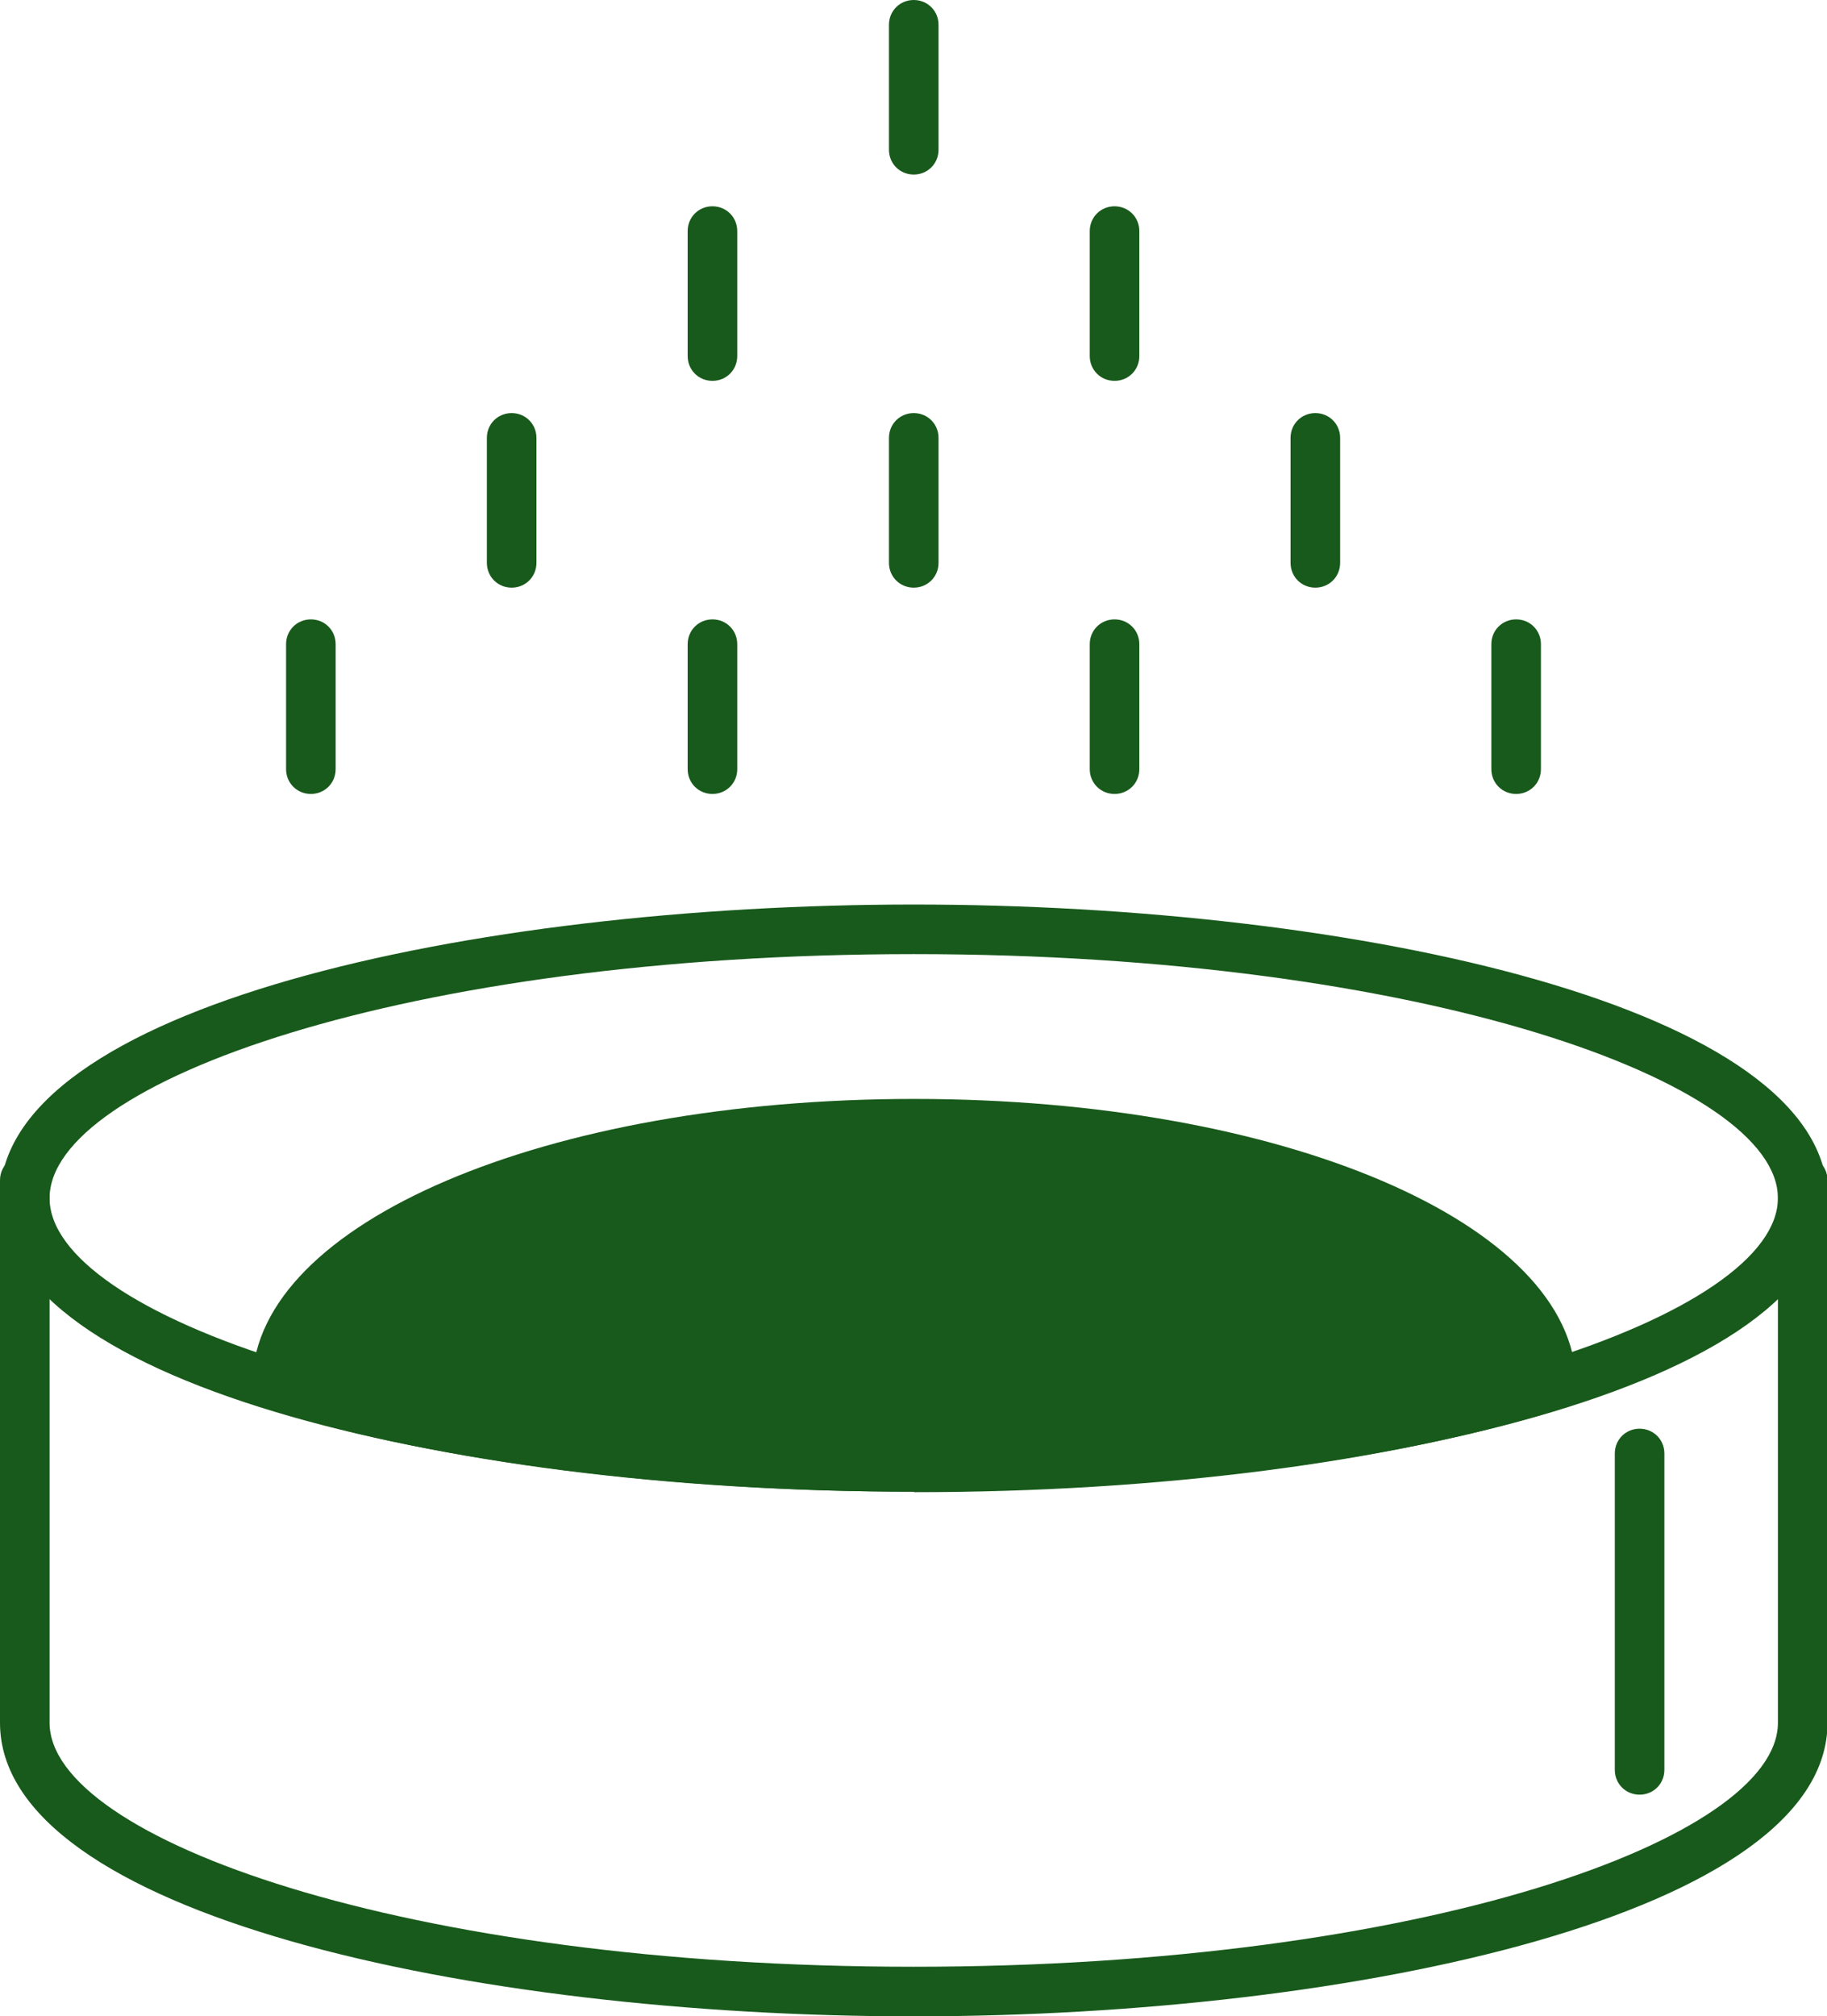 <?xml version="1.0" encoding="UTF-8"?><svg id="Layer_2" xmlns="http://www.w3.org/2000/svg" viewBox="0 0 36.85 40.66"><defs><style>.cls-1{fill:#185a1b;}</style></defs><g id="Layer_1-2"><path class="cls-1" d="M18.43,30.08c-8.93,0-18.43-2.07-18.43-5.92s9.49-5.92,18.43-5.92,18.43,2.07,18.43,5.92-9.49,5.92-18.43,5.92ZM18.43,19.24c-10.27,0-17.43,2.59-17.43,4.92s7.16,4.92,17.43,4.92,17.43-2.59,17.43-4.92-7.16-4.92-17.43-4.92Z"/><path class="cls-1" d="M18.43,40.66c-8.93,0-18.43-2.07-18.43-5.92v-10.94c0-.28.22-.5.5-.5s.5.22.5.5v10.94c0,2.33,7.16,4.92,17.43,4.92s17.43-2.59,17.43-4.92v-10.94c0-.28.22-.5.5-.5s.5.22.5.5v10.94c0,3.84-9.49,5.92-18.43,5.92Z"/><path class="cls-1" d="M33.07,36.19c-.28,0-.5-.22-.5-.5v-6.38c0-.28.22-.5.5-.5s.5.22.5.5v6.38c0,.28-.22.5-.5.5Z"/><path class="cls-1" d="M6.27,16.01c-.28,0-.5-.22-.5-.5v-2.52c0-.28.22-.5.5-.5s.5.22.5.5v2.52c0,.28-.22.5-.5.5Z"/><path class="cls-1" d="M14.37,16.01c-.28,0-.5-.22-.5-.5v-2.52c0-.28.22-.5.5-.5s.5.22.5.5v2.52c0,.28-.22.5-.5.5Z"/><path class="cls-1" d="M22.48,16.01c-.28,0-.5-.22-.5-.5v-2.52c0-.28.22-.5.5-.5s.5.22.5.5v2.52c0,.28-.22.5-.5.5Z"/><path class="cls-1" d="M30.58,16.01c-.28,0-.5-.22-.5-.5v-2.52c0-.28.22-.5.5-.5s.5.22.5.5v2.52c0,.28-.22.5-.5.5Z"/><path class="cls-1" d="M10.32,11.85c-.28,0-.5-.22-.5-.5v-2.52c0-.28.22-.5.5-.5s.5.22.5.5v2.52c0,.28-.22.5-.5.5Z"/><path class="cls-1" d="M18.43,11.85c-.28,0-.5-.22-.5-.5v-2.52c0-.28.22-.5.5-.5s.5.22.5.5v2.52c0,.28-.22.5-.5.5Z"/><path class="cls-1" d="M26.53,11.85c-.28,0-.5-.22-.5-.5v-2.52c0-.28.22-.5.5-.5s.5.22.5.5v2.52c0,.28-.22.5-.5.5Z"/><path class="cls-1" d="M14.37,7.68c-.28,0-.5-.22-.5-.5v-2.52c0-.28.22-.5.5-.5s.5.22.5.5v2.52c0,.28-.22.5-.5.5Z"/><path class="cls-1" d="M22.48,7.68c-.28,0-.5-.22-.5-.5v-2.52c0-.28.22-.5.5-.5s.5.22.5.5v2.52c0,.28-.22.5-.5.5Z"/><path class="cls-1" d="M18.43,3.52c-.28,0-.5-.22-.5-.5V.5c0-.28.22-.5.5-.5s.5.22.5.5v2.52c0,.28-.22.5-.5.5Z"/><path class="cls-1" d="M5.58,27.91c0-2.9,5.75-5.25,12.85-5.25s12.85,2.35,12.85,5.25v.03c-3.25,1.01-7.8,1.64-12.85,1.64s-9.6-.63-12.86-1.64v-.03Z"/><path class="cls-1" d="M18.43,30.08c-4.94,0-9.55-.59-13-1.66-.25-.08-.39-.33-.34-.57.08-3.19,5.91-5.69,13.35-5.69s13.3,2.51,13.35,5.72c0,.09,0,.19-.05.27-.06.12-.16.23-.29.27-3.45,1.07-8.07,1.67-13.01,1.67ZM6.11,27.58c3.31.97,7.66,1.5,12.31,1.5s9-.53,12.31-1.5c-.45-2.19-5.28-4.42-12.31-4.42s-11.87,2.23-12.31,4.42Z"/></g></svg>